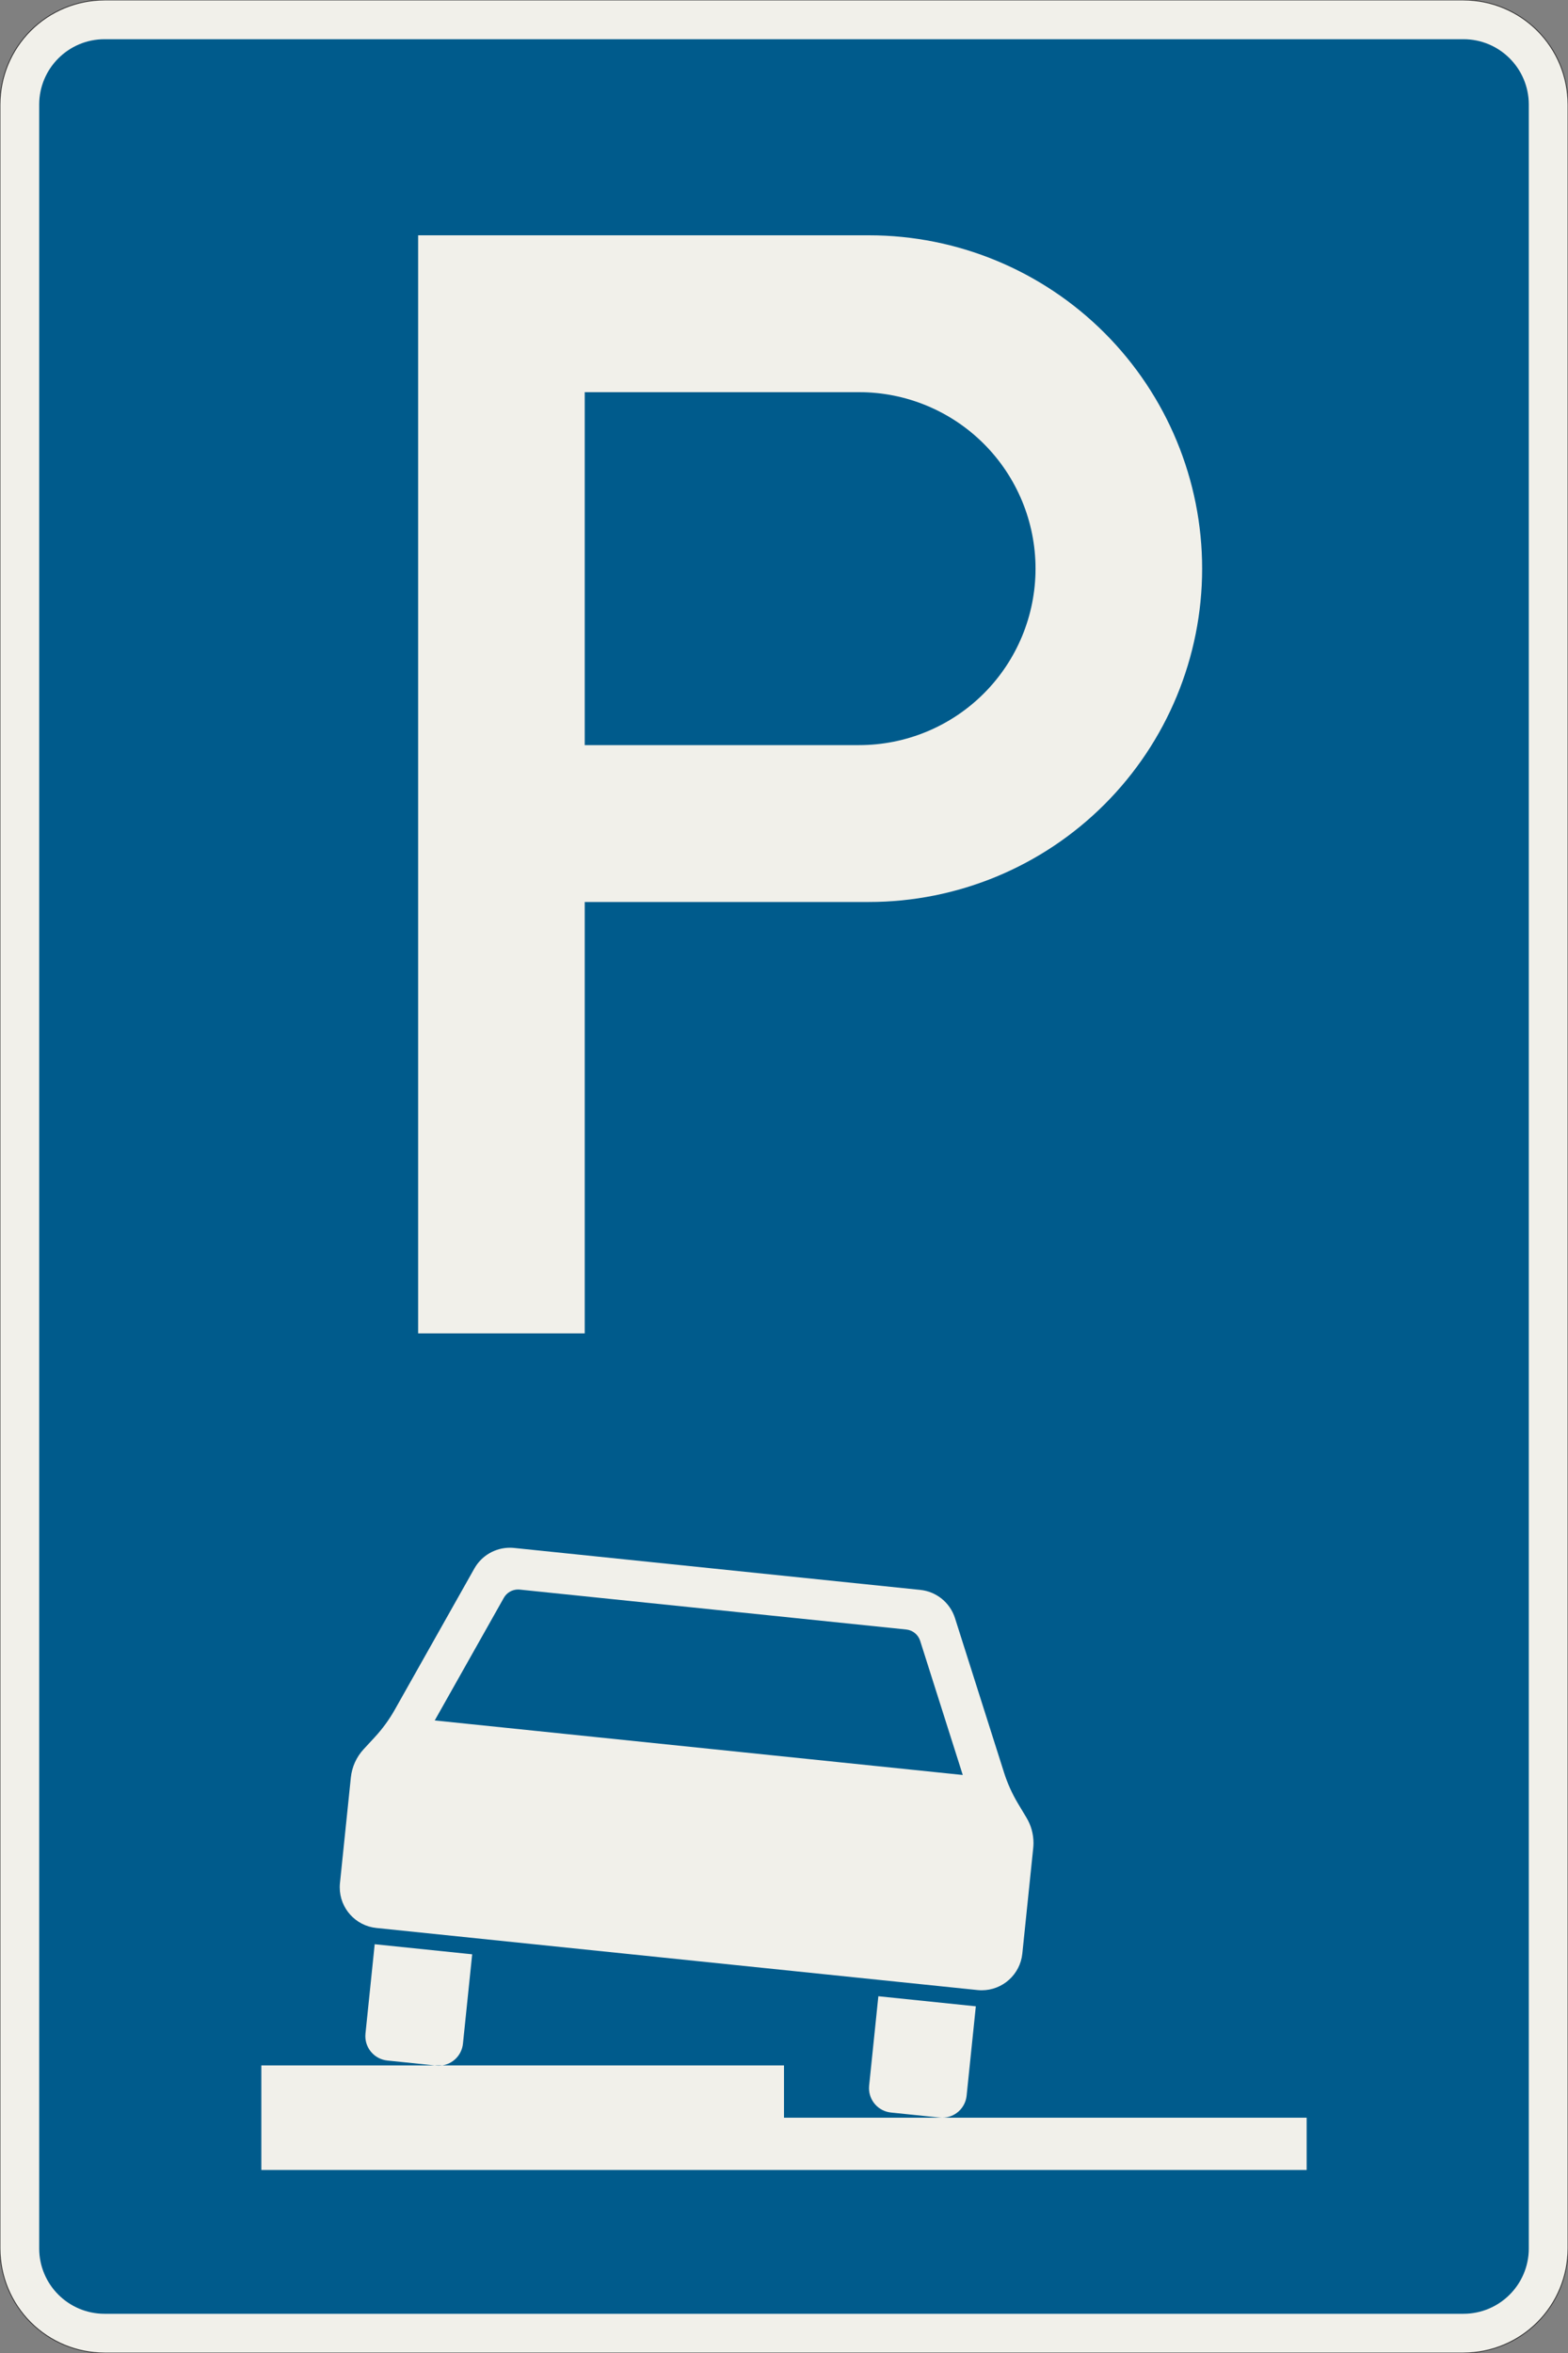 <?xml version="1.0" encoding="UTF-8"?>
<svg xmlns="http://www.w3.org/2000/svg" xmlns:xlink="http://www.w3.org/1999/xlink" width="600mm" height="900mm" viewBox="0 0 6000 9000" version="1.1">
<rect x="0" y="0" width="6000" height="9000" fill="#808080" stroke="none"/>
<g id="surface3311">
<path style="fill-rule:evenodd;fill:rgb(94.51%,94.118%,91.765%);fill-opacity:1;stroke-width:0.3;stroke-linecap:butt;stroke-linejoin:miter;stroke:rgb(16.471%,16.078%,16.471%);stroke-opacity:1;stroke-miterlimit:3;" d="M -260 -600 C -270.609 -600 -280.783 -595.786 -288.284 -588.284 C -295.786 -580.783 -300 -570.609 -300 -560 L -300 260 C -300 270.609 -295.786 280.783 -288.284 288.284 C -280.783 295.786 -270.609 300 -260 300 L 260 300 C 270.609 300 280.783 295.786 288.284 288.284 C 295.786 280.783 300 270.609 300 260 L 300 -560 C 300 -570.609 295.786 -580.783 288.284 -588.284 C 280.783 -595.786 270.609 -600 260 -600 L -260 -600 " transform="matrix(10,0,0,-10,3000,3000)"/>
<path style=" stroke:none;fill-rule:evenodd;fill:rgb(0%,35.686%,54.902%);fill-opacity:1;" d="M 400 8850 C 261.93 8850 150 8738.07 150 8600 L 150 400 C 150 261.93 261.93 150 400 150 L 5600 150 C 5738.07 150 5850 261.93 5850 400 L 5850 8600 C 5850 8738.07 5738.07 8850 5600 8850 L 400 8850 "/>
<path style=" stroke:none;fill-rule:evenodd;fill:rgb(94.51%,94.118%,91.765%);fill-opacity:1;" d="M 1000 8300 L 1000 7900 L 3000 7900 L 3000 8100 L 5000 8100 L 5000 8300 L 1000 8300 M 1342.539 6798.754 C 1346.707 6758.398 1363.848 6720.484 1391.395 6690.699 L 1433.828 6644.812 C 1463.531 6612.699 1489.387 6577.227 1510.867 6539.117 L 1815.09 5999.453 C 1842.785 5950.324 1894.805 5919.934 1951.199 5919.934 C 1956.559 5919.934 1961.914 5920.207 1967.246 5920.758 L 3521.484 6081.195 C 3583.348 6087.582 3635.531 6130.043 3654.359 6189.312 L 3841.926 6779.742 C 3855.168 6821.438 3873.23 6861.441 3895.746 6898.949 L 3927.914 6952.535 C 3945.414 6981.684 3954.656 7015.039 3954.656 7049.039 C 3954.656 7055.469 3954.324 7061.895 3953.664 7068.289 L 3911.949 7472.395 C 3903.727 7552.051 3836.609 7612.598 3756.527 7612.598 C 3751.168 7612.598 3745.812 7612.324 3740.484 7611.773 L 1440.207 7374.324 C 1360.547 7366.102 1300 7298.984 1300 7218.902 C 1300 7213.543 1300.277 7208.188 1300.824 7202.855 L 1342.539 6798.754 M 1663.516 6580.559 L 1927.914 6111.539 C 1938.992 6091.887 1959.801 6079.73 1982.359 6079.73 C 1984.5 6079.73 1986.645 6079.84 1988.777 6080.062 L 3467.871 6232.742 C 3492.613 6235.297 3513.488 6252.281 3521.02 6275.988 L 3684.027 6789.129 L 1663.516 6580.559 M 1433.789 7436.496 L 1806.809 7475 L 1771.512 7816.934 C 1766.578 7864.73 1726.305 7901.059 1678.258 7901.059 C 1675.039 7901.059 1671.828 7900.891 1668.629 7900.562 L 1482.121 7881.309 C 1434.324 7876.375 1397.996 7836.105 1397.996 7788.055 C 1397.996 7784.84 1398.164 7781.625 1398.492 7778.426 L 1433.789 7436.496 M 3361.047 7635.438 L 3734.066 7673.941 L 3698.77 8015.875 C 3693.836 8063.672 3653.566 8100 3605.516 8100 C 3602.301 8100 3599.086 8099.836 3595.891 8099.504 L 3409.379 8080.25 C 3361.586 8075.316 3325.258 8035.047 3325.258 7986.996 C 3325.258 7983.781 3325.422 7980.57 3325.75 7977.371 L 3361.047 7635.438 "/>
<path style=" stroke:none;fill-rule:evenodd;fill:rgb(94.51%,94.118%,91.765%);fill-opacity:1;" d="M 1600 5100 L 1600 900 L 3325 900 C 3663.152 900 3987.453 1034.328 4226.562 1273.438 C 4465.672 1512.547 4600 1836.848 4600 2175 C 4600 2513.152 4465.672 2837.453 4226.562 3076.562 C 3987.453 3315.672 3663.152 3450 3325 3450 L 2237.5 3450 L 2237.5 5100 L 1600 5100 M 2237.5 2850 L 3287.5 2850 C 3466.52 2850 3638.211 2778.883 3764.797 2652.297 C 3891.383 2525.711 3962.5 2354.02 3962.5 2175 C 3962.5 1995.98 3891.383 1824.289 3764.797 1697.703 C 3638.211 1571.117 3466.52 1500 3287.5 1500 L 2237.5 1500 L 2237.5 2850 "/>
</g>
</svg>
